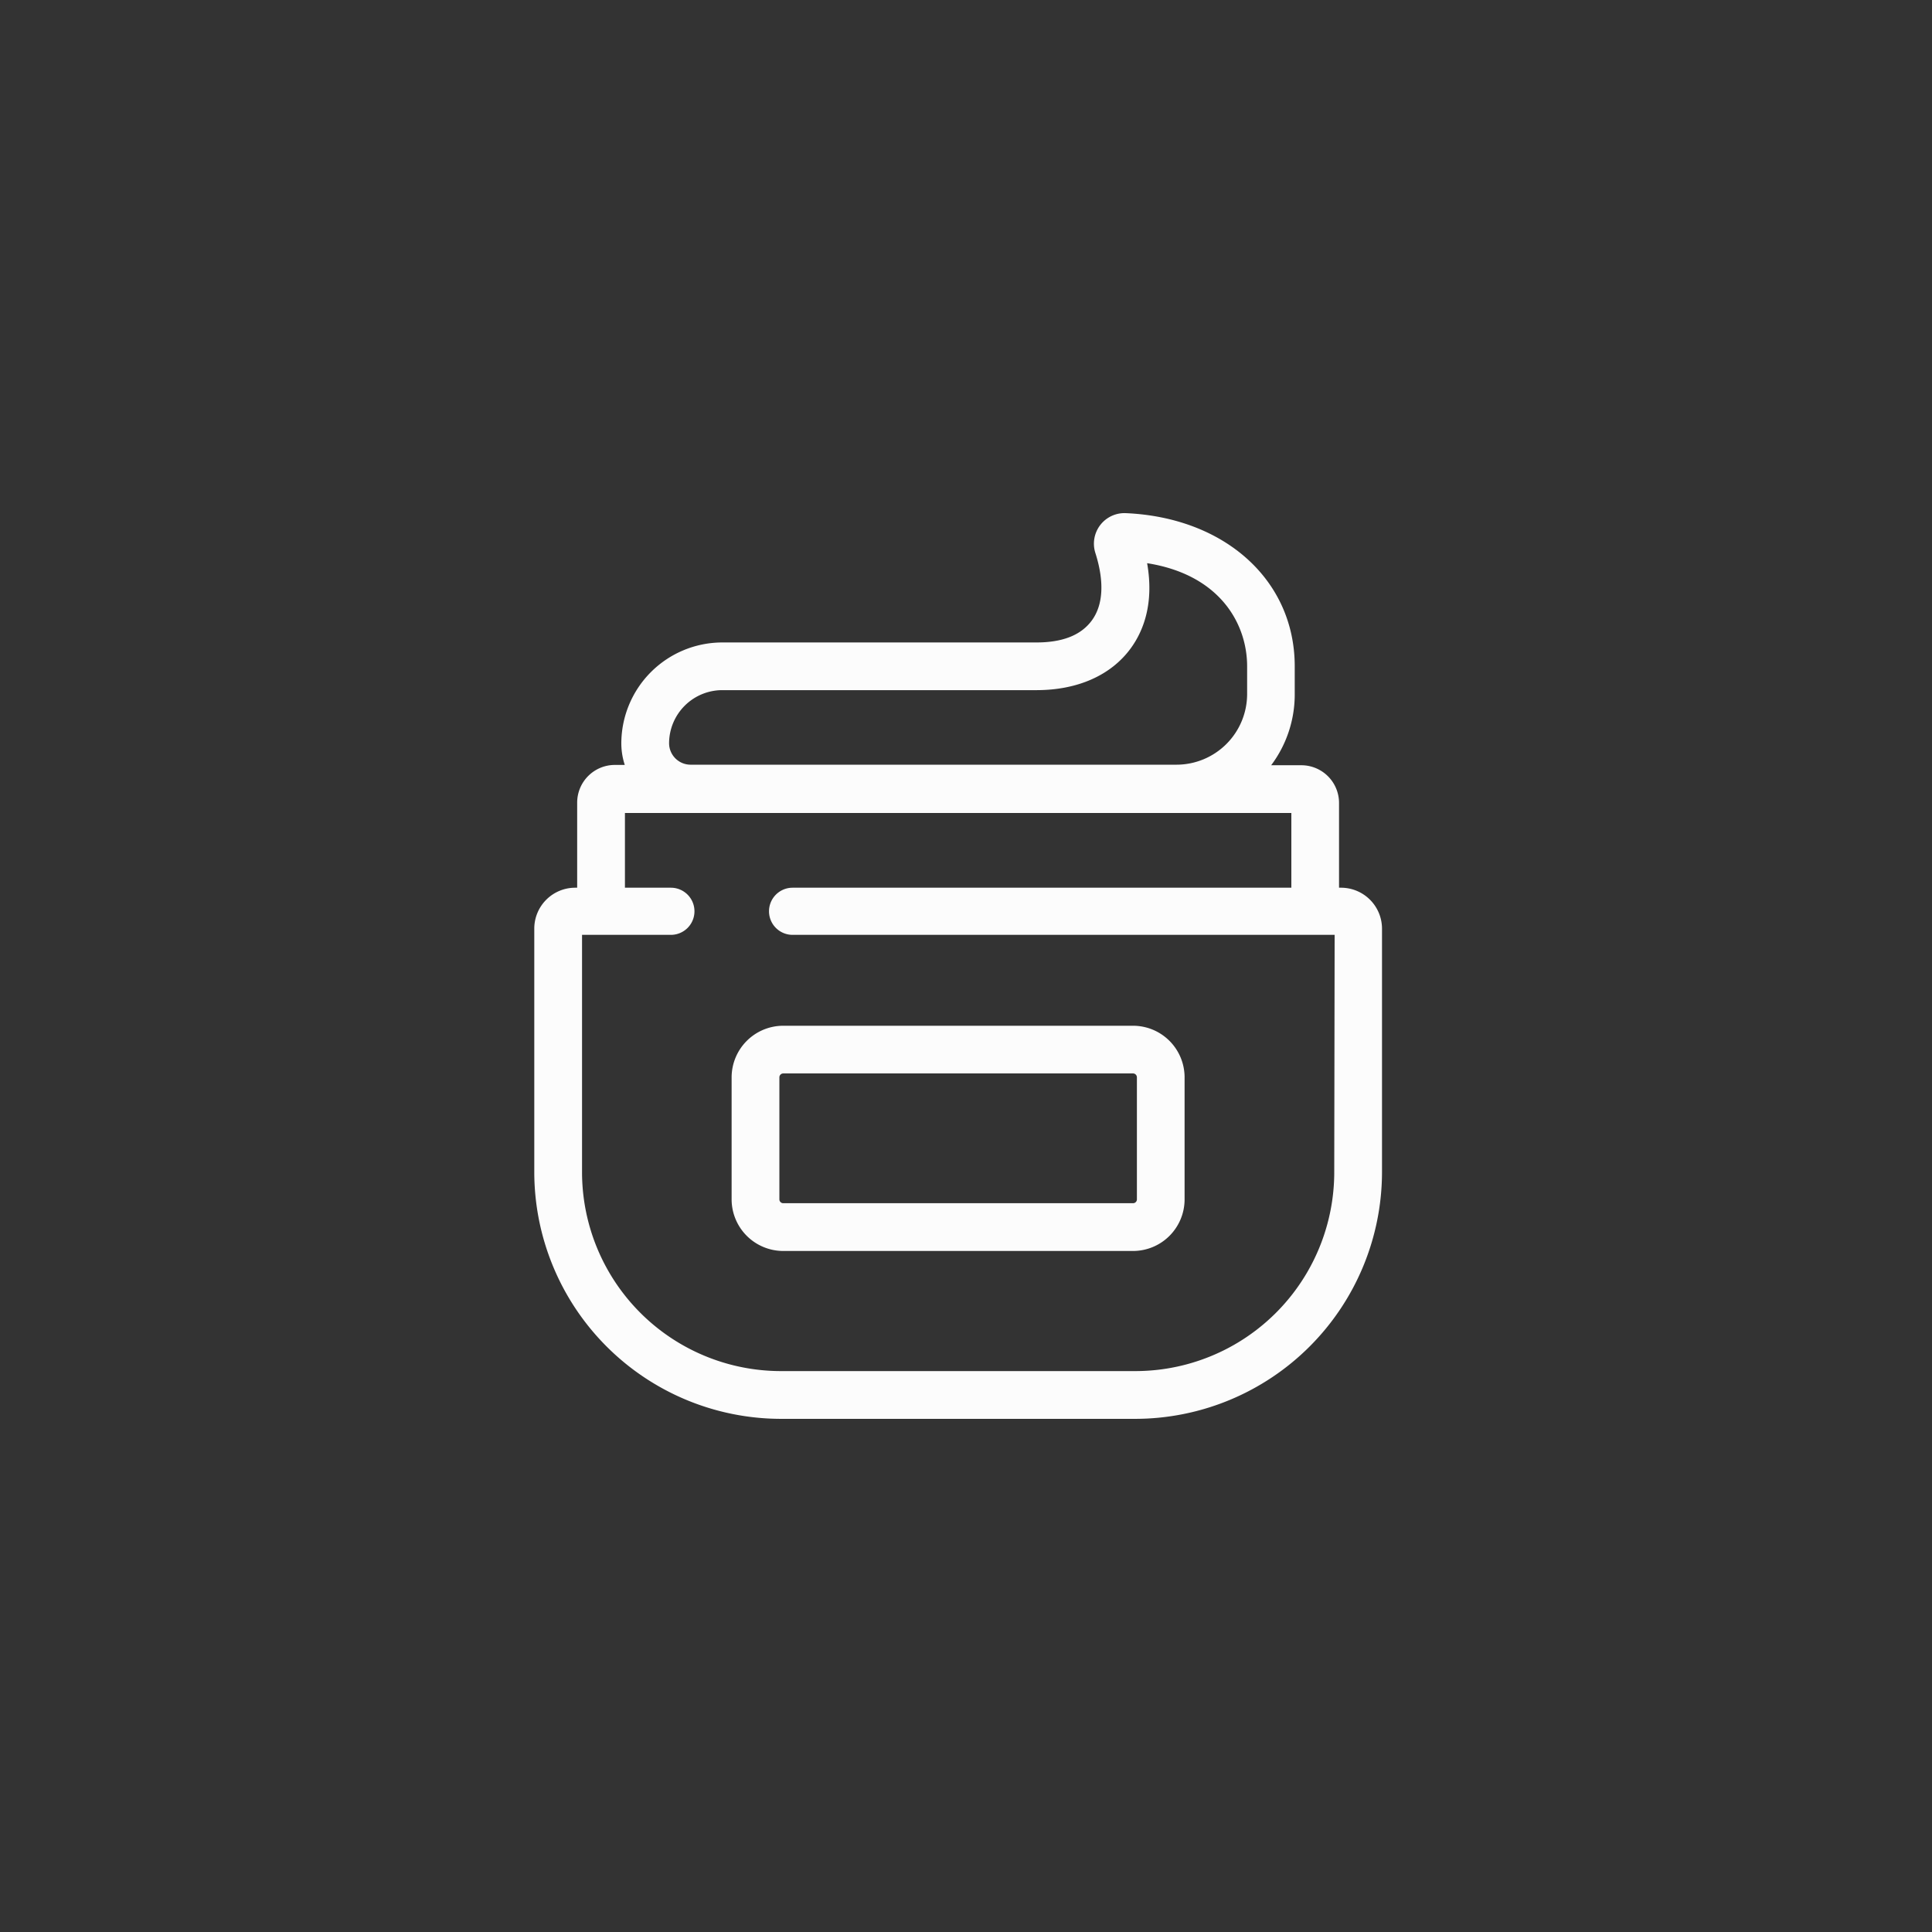 <svg xmlns="http://www.w3.org/2000/svg" viewBox="0 0 245.93 245.93"><rect x="0" y="0" width="245.93" height="245.93" fill="#333333" stroke="none"/><defs><style>.cls-1{fill:#fcfcfc;}</style></defs><g id="Layer_14" data-name="Layer 14"><path class="cls-1" d="M170.71,113h-.26v-10.8a4.8,4.8,0,0,0-4.79-4.79h-3.85a15,15,0,0,0,3-9V84.81c0-10.91-8.84-18.93-21.5-19.49a3.89,3.89,0,0,0-3.88,5.06c1.16,3.64,1,6.59-.42,8.56s-3.85,2.84-7.09,2.84h-40A12.87,12.87,0,0,0,79.09,94.63a8.83,8.83,0,0,0,.44,2.74H78.26a4.8,4.8,0,0,0-4.79,4.79V113h-.26a5.21,5.21,0,0,0-5.2,5.2v31a31.44,31.44,0,0,0,31.41,31.41H144.5a31.45,31.45,0,0,0,31.42-31.41v-31A5.22,5.22,0,0,0,170.71,113ZM85.17,94.63a6.78,6.78,0,0,1,6.77-6.78h40c5.23,0,9.49-1.89,12-5.33,1.54-2.11,3-5.6,2.08-10.83,9.33,1.47,12.73,7.78,12.73,13.12v3.53a9,9,0,0,1-9,9H87.91A2.74,2.74,0,0,1,85.17,94.63Zm84.67,54.57a25.33,25.33,0,0,1-25.34,25.33H99.42a25.33,25.33,0,0,1-25.33-25.34V119H85.4a3,3,0,0,0,3-3h0a3,3,0,0,0-3-3H79.55v-9.51h84.83V113H100.89a3,3,0,0,0-3,3h0a3,3,0,0,0,3,3h69Z"/><path class="cls-1" d="M93.13,137.14v15.53a6.58,6.58,0,0,0,6.57,6.57h44.53a6.57,6.57,0,0,0,6.56-6.57V137.14a6.57,6.57,0,0,0-6.56-6.57H99.7A6.58,6.58,0,0,0,93.13,137.14Zm6.08,0a.5.5,0,0,1,.49-.5h44.53a.5.5,0,0,1,.49.5v15.53a.49.49,0,0,1-.49.49H99.7a.49.49,0,0,1-.49-.49Z"/></g></svg>